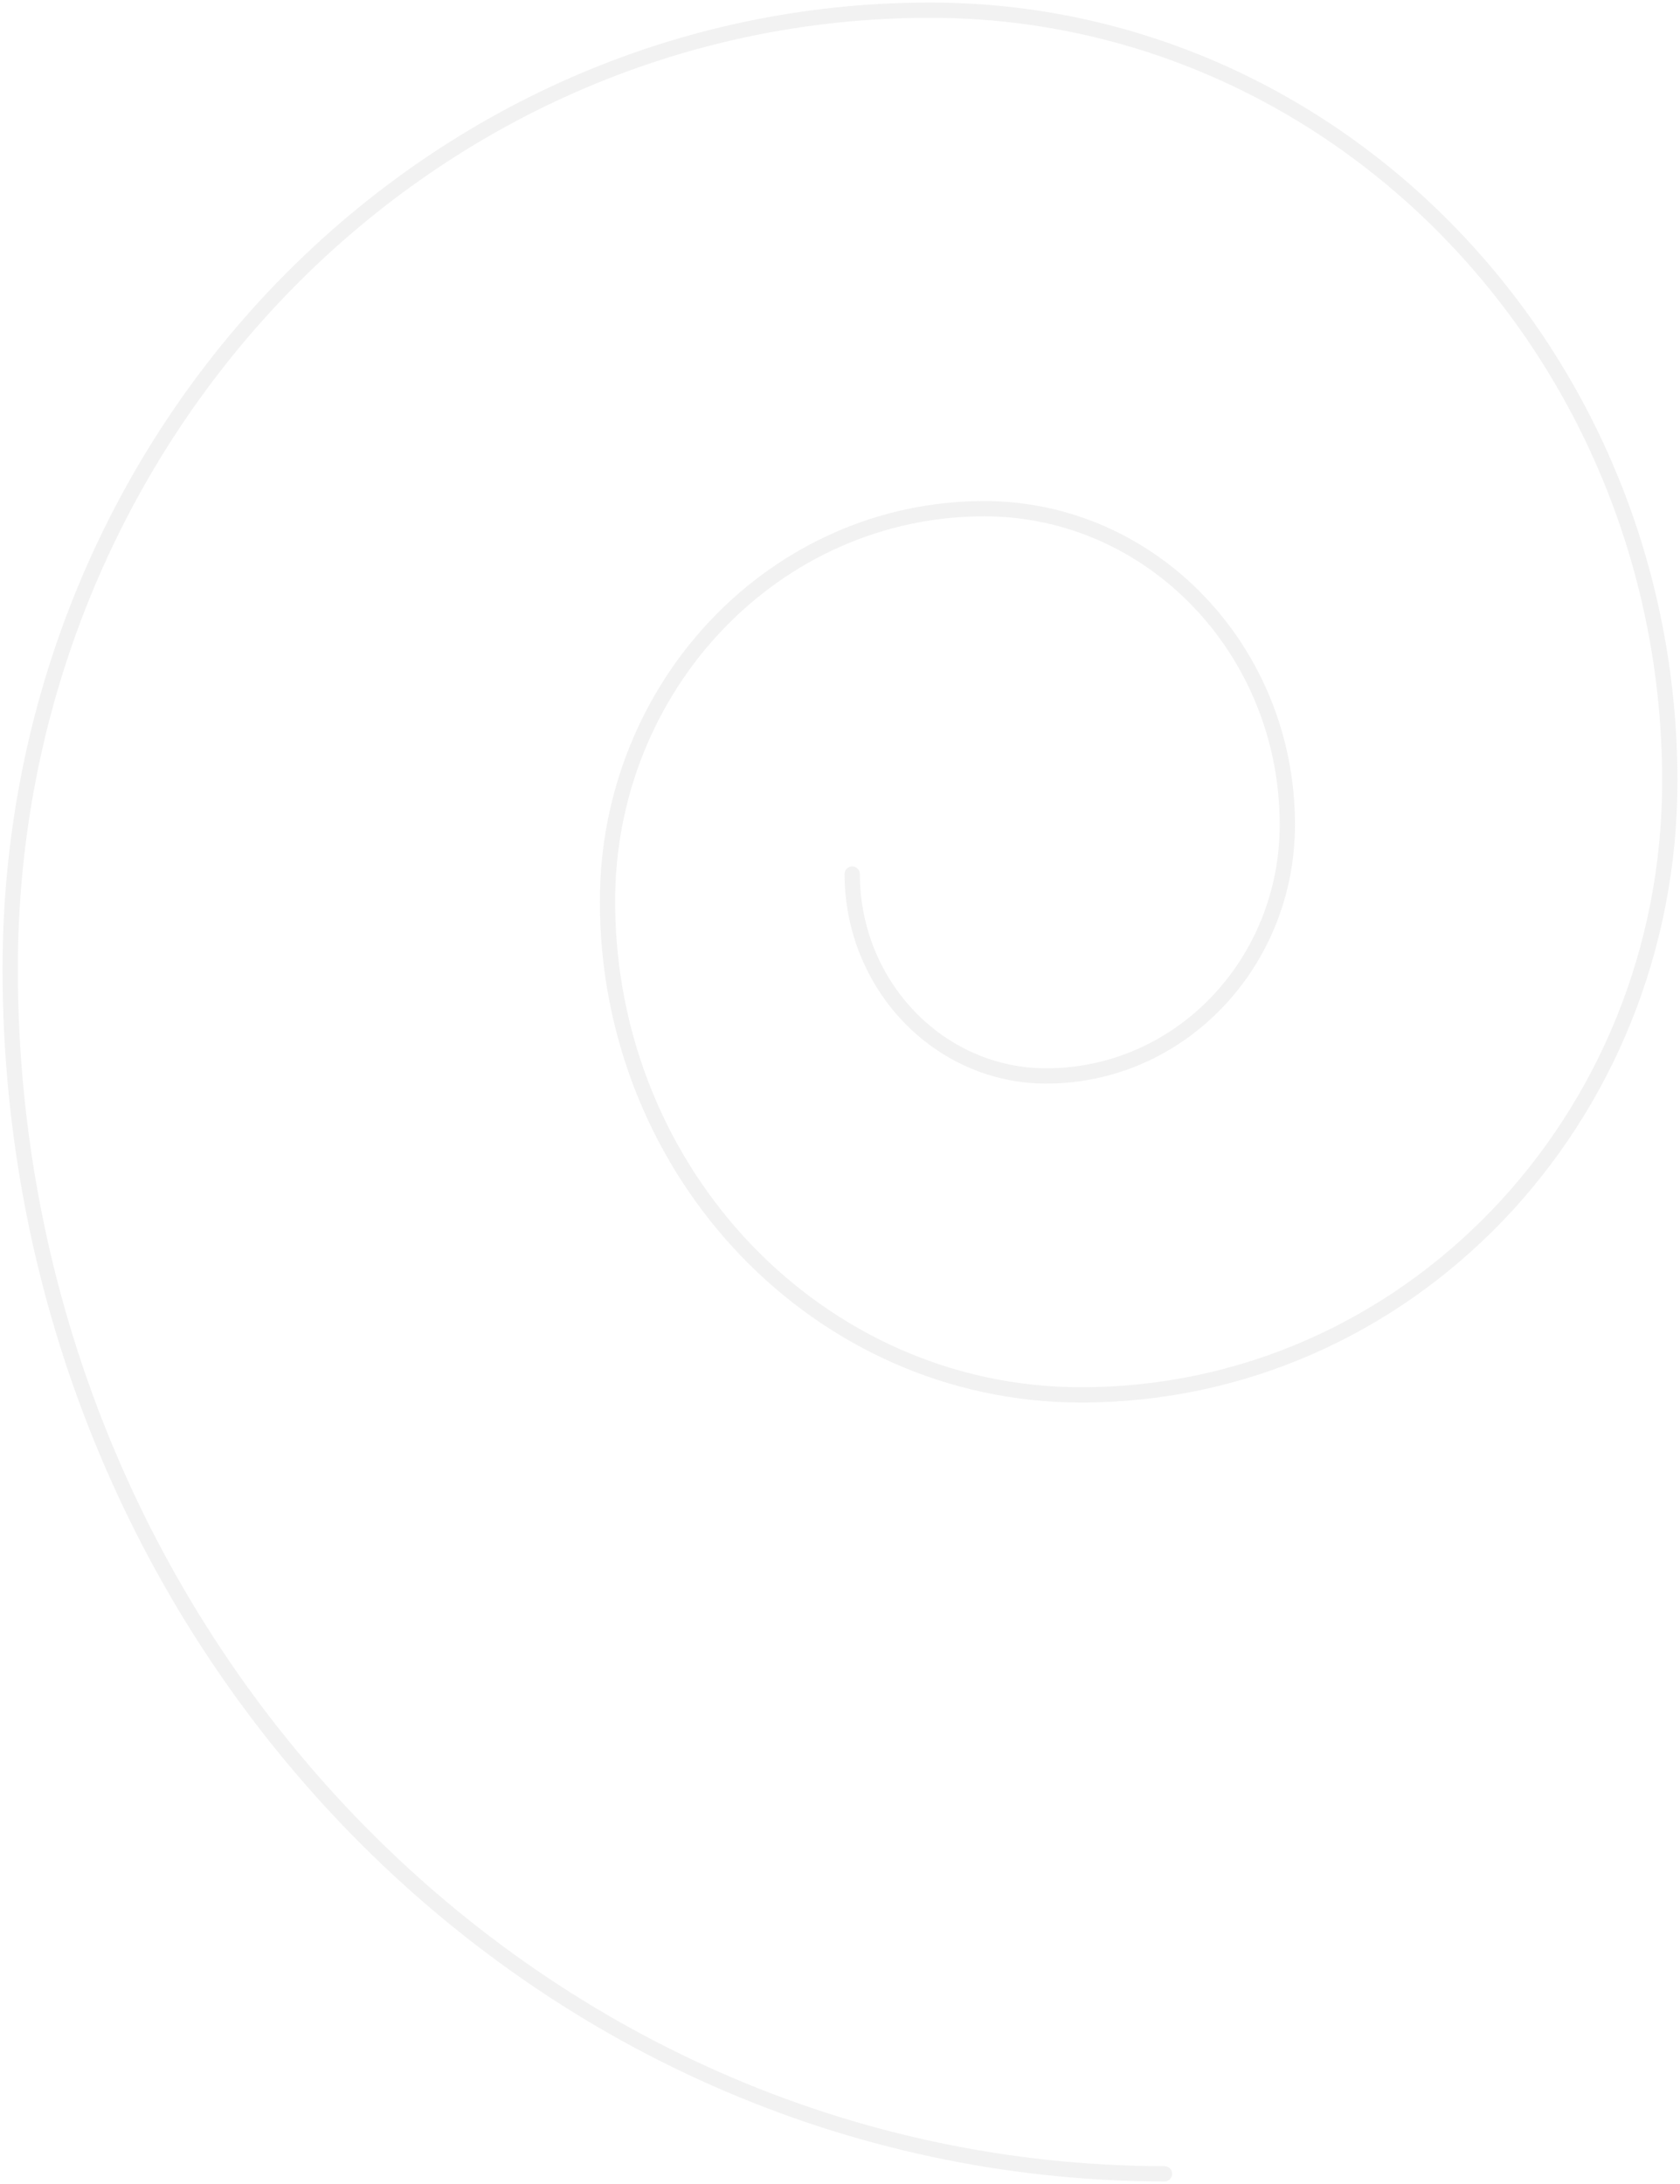 <?xml version="1.0" encoding="UTF-8" standalone="no"?><svg width='330' height='429' viewBox='0 0 330 429' fill='none' xmlns='http://www.w3.org/2000/svg'>
<path d='M228.747 427C103.65 426.826 2.166 321.023 2 190.605C1.867 86.344 82.901 1.862 182.907 2C262.93 2.111 327.894 69.84 328 153.267C328.085 220.065 276.268 274.085 212.197 273.996C160.941 273.924 119.395 230.612 119.328 177.173C119.274 134.479 152.475 99.866 193.426 99.922C226.224 99.968 252.829 127.705 252.871 161.898C252.907 189.271 231.698 211.384 205.441 211.347C184.472 211.318 167.424 193.544 167.396 171.683' stroke='#7D7D7D' stroke-opacity='0.1' stroke-width='3' stroke-linecap='round'/>
</svg>
